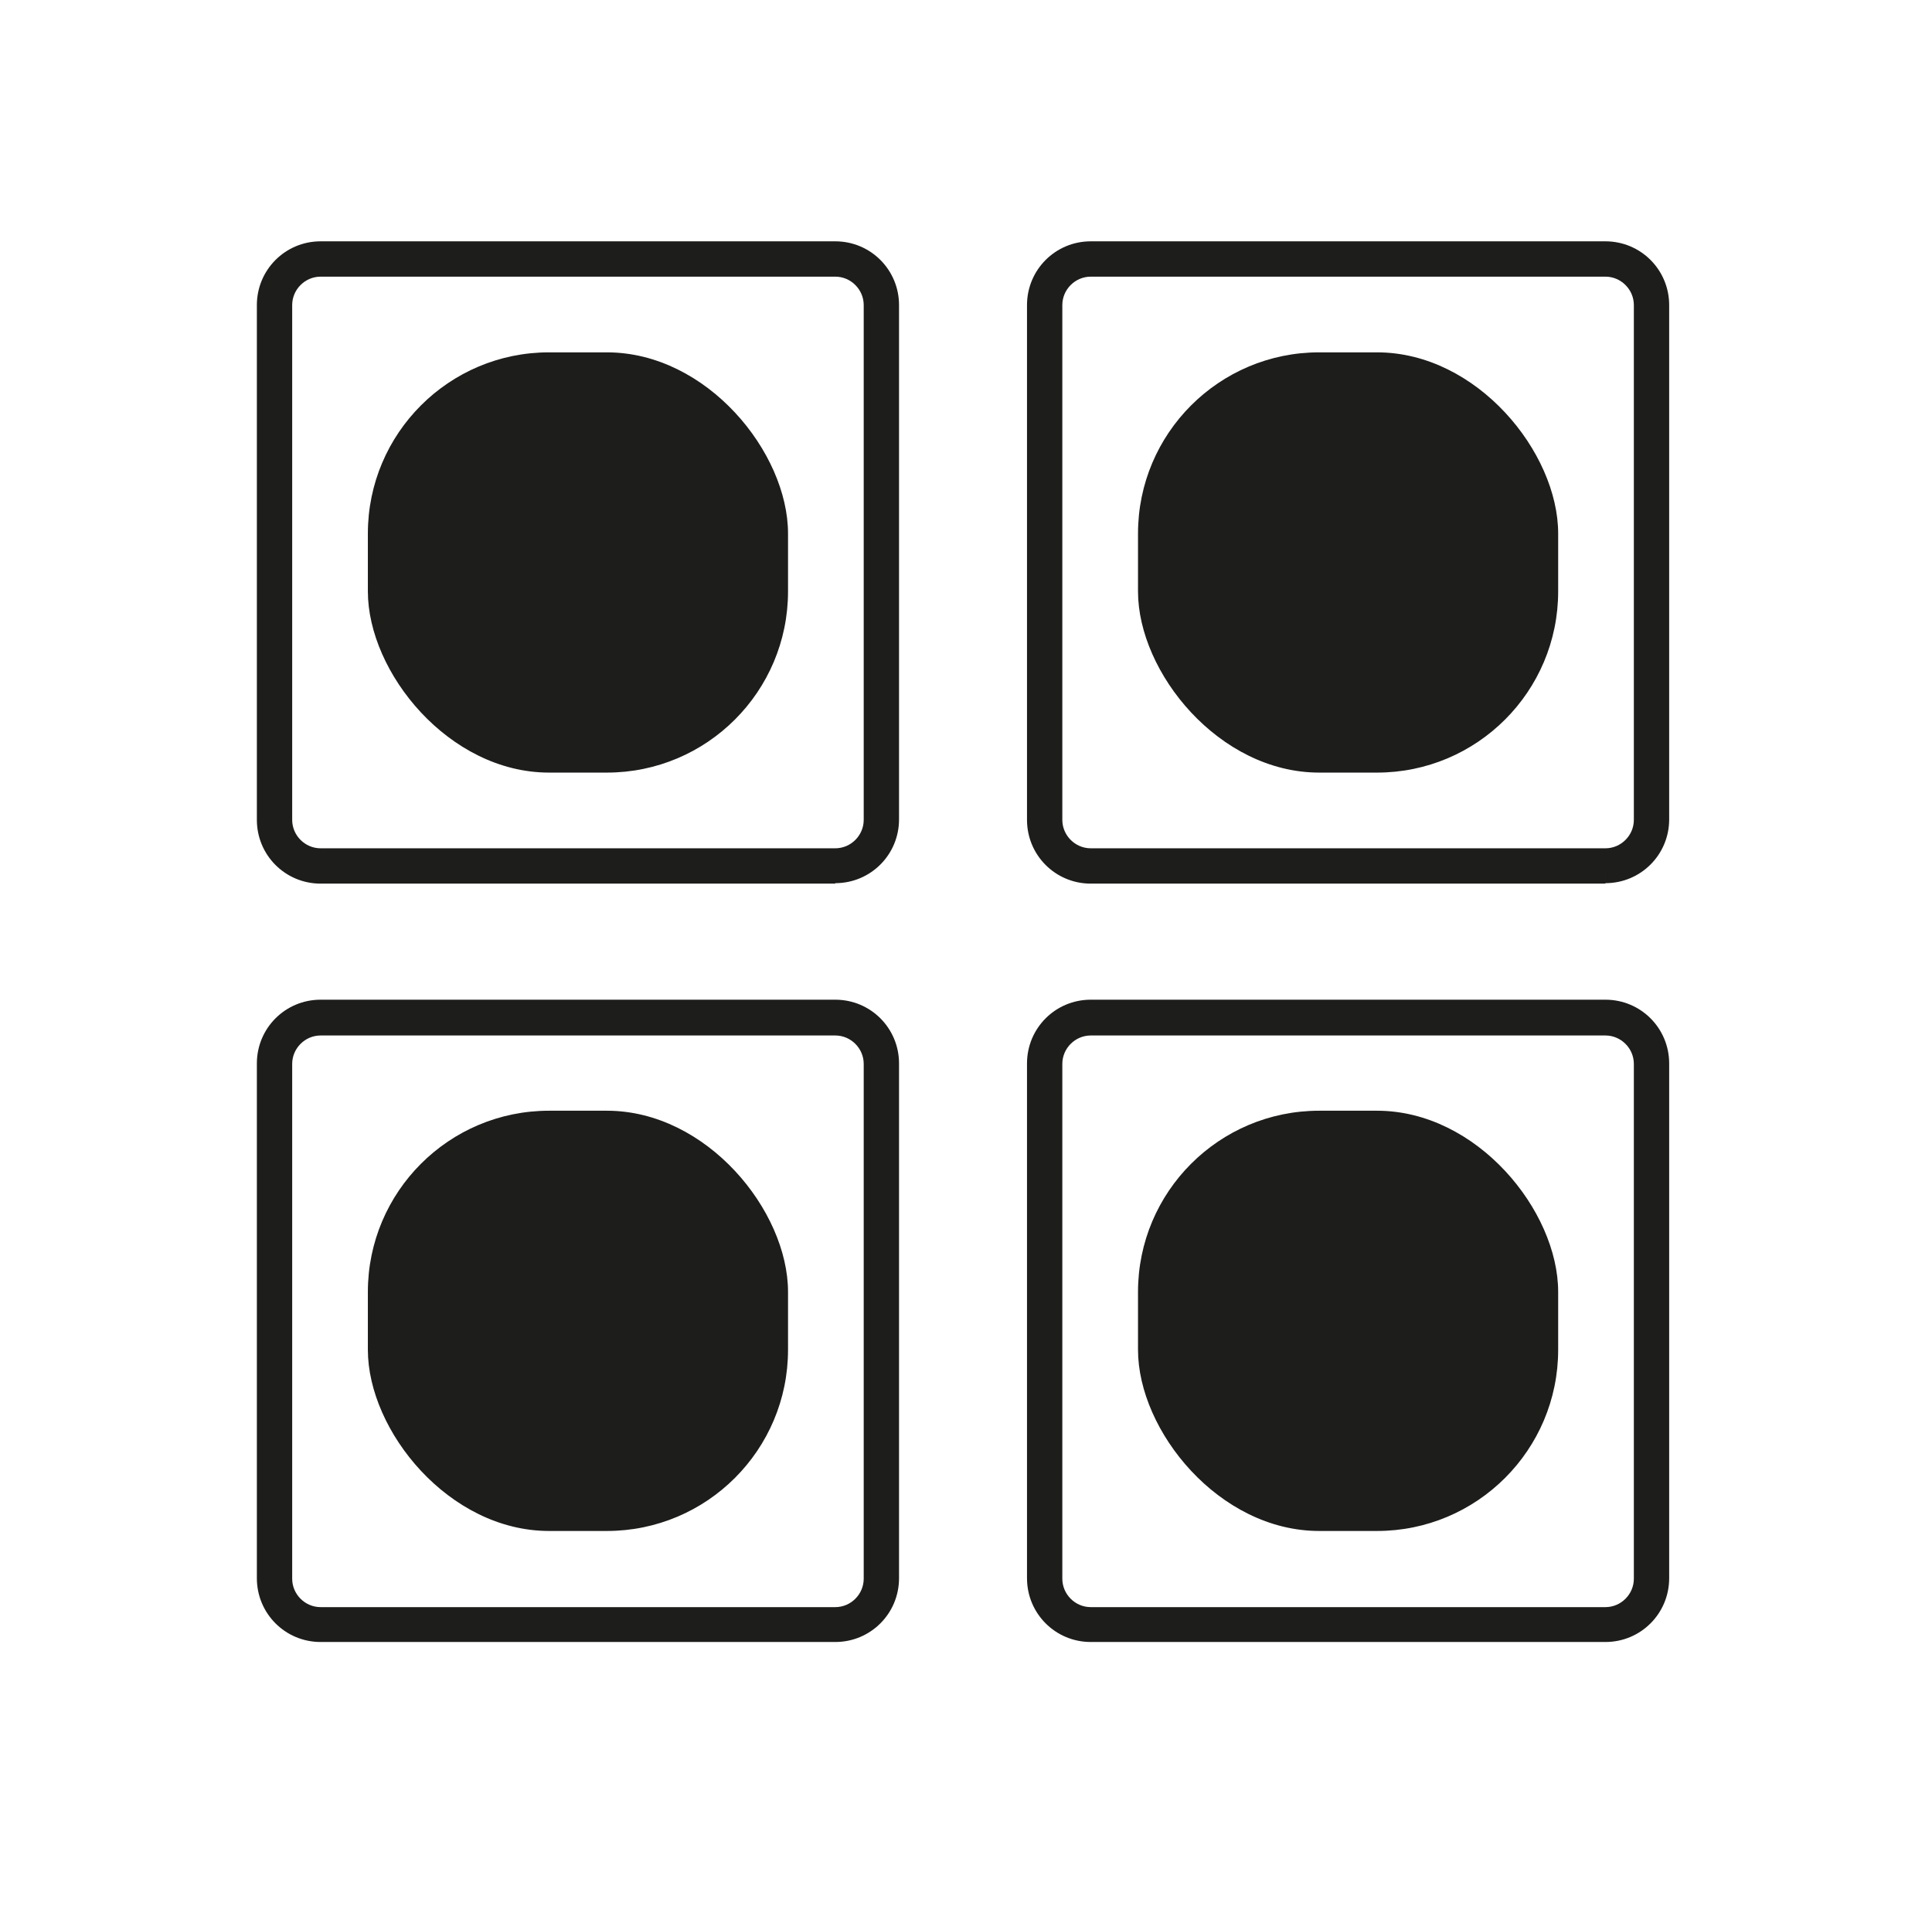 <?xml version="1.0" encoding="UTF-8"?><svg id="Calque_1" xmlns="http://www.w3.org/2000/svg" viewBox="0 0 42.12 42.01"><defs><style>.cls-1{fill:#1d1d1b;}</style></defs><path class="cls-1" d="M18.21,18.87v-.38H6.99c-.34,0-.62-.28-.62-.62V6.65c0-.34,.28-.62,.62-.62h11.22c.34,0,.62,.28,.62,.62v11.22c0,.34-.28,.62-.62,.62v.76c.77,0,1.39-.62,1.39-1.39V6.65c0-.77-.62-1.39-1.39-1.39H6.99c-.77,0-1.39,.62-1.39,1.39v11.22c0,.77,.62,1.39,1.39,1.39h11.22v-.38Z"/><rect class="cls-1" x="8.02" y="7.68" width="9.16" height="9.16" rx="3.95" ry="3.95"/><path class="cls-1" d="M18.21,35.41v-.38H6.99c-.34,0-.62-.28-.62-.62v-11.22c0-.34,.28-.62,.62-.62h11.22c.34,0,.62,.28,.62,.62v11.22c0,.34-.28,.62-.62,.62v.76c.77,0,1.39-.62,1.39-1.39v-11.22c0-.77-.62-1.39-1.39-1.39H6.99c-.77,0-1.39,.62-1.39,1.39v11.22c0,.77,.62,1.39,1.39,1.39h11.22v-.38Z"/><rect class="cls-1" x="8.02" y="24.21" width="9.16" height="9.16" rx="3.95" ry="3.95"/><path class="cls-1" d="M35,35.41v-.38h-11.22c-.34,0-.62-.28-.62-.62v-11.22c0-.34,.28-.62,.62-.62h11.22c.34,0,.62,.28,.62,.62v11.22c0,.34-.28,.62-.62,.62v.76c.77,0,1.39-.62,1.39-1.39v-11.22c0-.77-.62-1.39-1.39-1.39h-11.22c-.77,0-1.39,.62-1.39,1.39v11.22c0,.77,.62,1.39,1.39,1.39h11.22v-.38Z"/><rect class="cls-1" x="24.81" y="24.21" width="9.16" height="9.16" rx="3.95" ry="3.95"/><path class="cls-1" d="M35,18.87v-.38h-11.22c-.34,0-.62-.28-.62-.62V6.65c0-.34,.28-.62,.62-.62h11.22c.34,0,.62,.28,.62,.62v11.22c0,.34-.28,.62-.62,.62v.76c.77,0,1.39-.62,1.39-1.39V6.65c0-.77-.62-1.39-1.39-1.39h-11.22c-.77,0-1.39,.62-1.39,1.39v11.22c0,.77,.62,1.39,1.39,1.39h11.22v-.38Z"/><rect class="cls-1" x="24.81" y="7.68" width="9.16" height="9.16" rx="3.95" ry="3.95"/></svg>